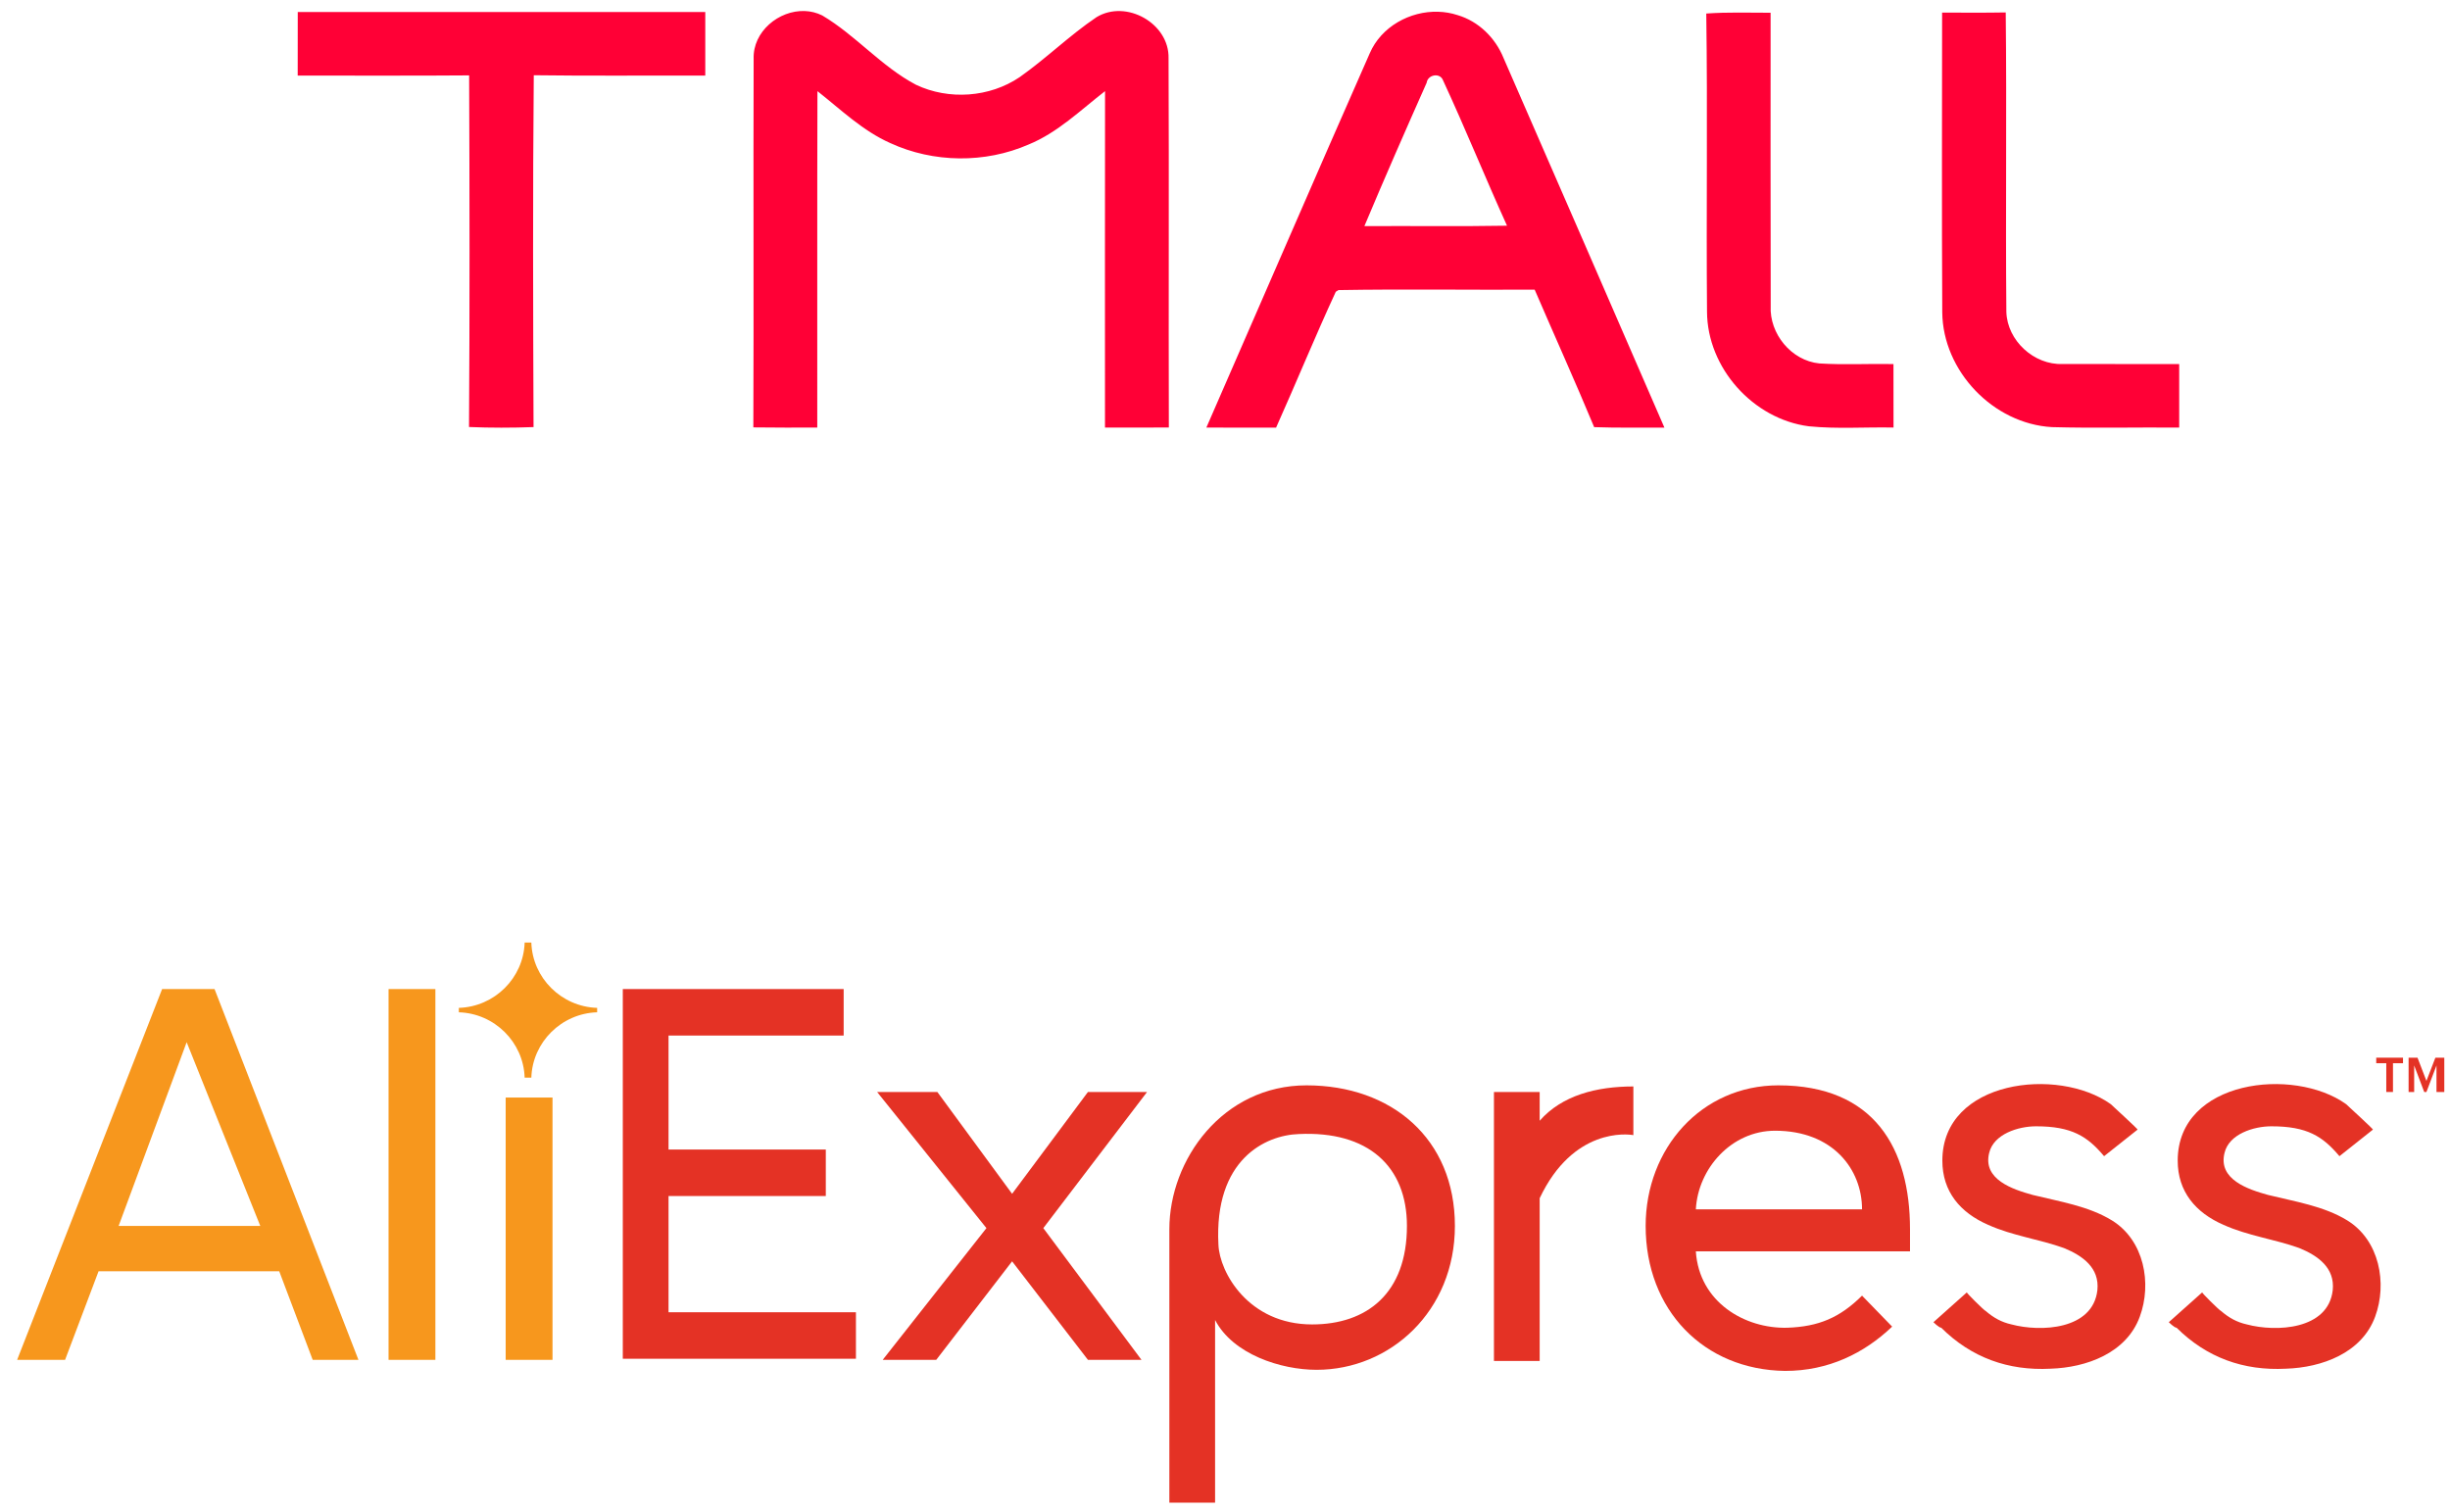 <svg viewBox="0 0 128 79" fill="none" xmlns="http://www.w3.org/2000/svg">
<g clip-path="url(#clip0_737_18289)">
<path d="M32.538 71.052V51.678H44.077V54.107H34.927V60.063H43.144V62.492H34.927V68.565H44.718V70.994H32.538V71.052Z" fill="#E43225"/>
<path d="M56.839 71.051L52.877 65.904L48.914 71.051H46.117L51.536 64.169L45.825 57.056H48.972L52.877 62.376L56.839 57.056H59.928L54.508 64.169L59.636 71.051H56.839Z" fill="#E43225"/>
<path d="M63.482 68.969V78.512H61.093V64.227C61.093 60.584 63.89 56.709 68.261 56.709C72.689 56.709 76.011 59.485 76.011 64.054C76.011 68.507 72.631 71.572 68.785 71.572C66.92 71.572 64.415 70.762 63.482 68.969V68.969ZM73.505 64.054C73.505 60.931 71.466 59.08 67.853 59.254C66.105 59.311 63.424 60.584 63.657 65.037C63.715 66.483 65.23 69.201 68.552 69.201C71.407 69.201 73.505 67.582 73.505 64.054V64.054Z" fill="#E43225"/>
<path d="M78.051 71.051V57.056H80.44V58.559C81.606 57.229 83.412 56.767 85.335 56.767V59.311C85.044 59.253 82.188 58.906 80.44 62.608V71.109H78.051V71.051Z" fill="#E43225"/>
<path d="M85.977 64.054C85.977 60.005 88.89 56.709 92.911 56.709C97.923 56.709 99.788 60.005 99.788 64.227V65.384H88.599C88.774 68.044 91.163 69.432 93.377 69.374C95.009 69.316 96.117 68.854 97.282 67.697L98.855 69.316C97.398 70.704 95.534 71.63 93.261 71.63C89.007 71.572 85.977 68.449 85.977 64.054V64.054ZM92.737 59.08C90.464 59.08 88.716 61.046 88.599 63.186H97.282C97.282 61.104 95.767 59.08 92.737 59.08V59.08Z" fill="#E43225"/>
<path d="M101.012 69.085L102.76 67.524C102.702 67.524 103.634 68.449 103.751 68.507C104.159 68.854 104.567 69.085 105.091 69.201C106.606 69.606 109.345 69.49 109.578 67.408C109.695 66.251 108.821 65.615 107.83 65.21C106.548 64.748 105.149 64.574 103.867 63.996C102.41 63.36 101.478 62.261 101.478 60.642C101.478 56.42 107.539 55.726 110.277 57.692C110.394 57.808 111.734 59.023 111.676 59.023L109.928 60.41C109.054 59.37 108.238 58.849 106.373 58.849C105.441 58.849 104.159 59.254 103.925 60.237C103.576 61.625 105.149 62.145 106.198 62.435C107.597 62.782 109.112 63.013 110.336 63.765C112.026 64.806 112.434 67.061 111.793 68.796C111.093 70.705 108.995 71.456 107.131 71.514C104.916 71.63 102.993 70.936 101.42 69.374C101.303 69.374 101.012 69.085 101.012 69.085V69.085Z" fill="#E43225"/>
<path d="M113.308 69.085L115.056 67.524C114.998 67.524 115.93 68.449 116.047 68.507C116.454 68.854 116.862 69.085 117.387 69.201C118.902 69.606 121.641 69.49 121.874 67.408C121.991 66.251 121.116 65.615 120.126 65.21C118.844 64.748 117.445 64.574 116.163 63.996C114.706 63.36 113.774 62.261 113.774 60.642C113.774 56.42 119.834 55.726 122.573 57.692C122.69 57.808 124.03 59.023 123.972 59.023L122.224 60.41C121.35 59.37 120.534 58.849 118.669 58.849C117.737 58.849 116.454 59.254 116.221 60.237C115.872 61.625 117.445 62.145 118.494 62.435C119.893 62.782 121.408 63.013 122.632 63.765C124.322 64.806 124.73 67.061 124.089 68.796C123.389 70.705 121.291 71.456 119.427 71.514C117.212 71.63 115.289 70.936 113.716 69.374C113.599 69.374 113.308 69.085 113.308 69.085V69.085Z" fill="#E43225"/>
<path d="M124.671 57.056V55.553H124.146V55.264H125.545V55.553H125.021V57.056H124.671Z" fill="#E43225"/>
<path d="M127.294 57.056V55.669L126.769 57.056H126.653L126.128 55.669V57.056H125.837V55.264H126.303L126.769 56.478L127.236 55.264H127.702V57.056H127.294Z" fill="#E43225"/>
<path d="M16.337 71.052L14.589 66.425H5.149L3.4 71.052H0.895L8.47 51.678H11.209L18.727 71.052H16.337ZM9.752 54.454L6.198 64.054H13.598L9.752 54.454Z" fill="#F7971D"/>
<path d="M20.3 71.052V51.678H22.747V71.052H20.3Z" fill="#F7971D"/>
<path d="M26.419 71.052V57.346H28.866V71.052H26.419Z" fill="#F7971D"/>
<path d="M31.198 52.892C31.198 52.835 31.198 52.835 31.198 52.777C31.198 52.719 31.198 52.719 31.198 52.661C29.333 52.603 27.818 51.1 27.76 49.249C27.701 49.249 27.643 49.249 27.585 49.249C27.526 49.249 27.468 49.249 27.41 49.249C27.352 51.1 25.837 52.603 23.972 52.661C23.972 52.719 23.972 52.719 23.972 52.777C23.972 52.835 23.972 52.835 23.972 52.892C25.837 52.95 27.352 54.454 27.41 56.305C27.468 56.305 27.526 56.305 27.585 56.305C27.643 56.305 27.701 56.305 27.76 56.305C27.818 54.454 29.333 52.95 31.198 52.892Z" fill="#F7971D"/>
</g>
<g clip-path="url(#clip1_737_18289)">
<path d="M42.042 0.576C40.69 0.528 39.327 1.649 39.374 3.072C39.352 9.492 39.385 15.912 39.358 22.331C40.473 22.348 41.586 22.341 42.698 22.341C42.703 16.48 42.69 10.623 42.707 4.762C43.93 5.725 45.073 6.838 46.515 7.477C48.77 8.514 51.462 8.544 53.74 7.55C55.262 6.926 56.452 5.755 57.733 4.762C57.724 10.623 57.73 16.48 57.73 22.341C58.843 22.341 59.956 22.344 61.066 22.336C61.047 15.906 61.079 9.475 61.051 3.047C61.098 1.224 58.84 -0.047 57.288 0.897C55.88 1.847 54.662 3.05 53.273 4.03C51.702 5.095 49.568 5.242 47.856 4.429C46.048 3.477 44.708 1.844 42.958 0.807C42.664 0.661 42.354 0.587 42.042 0.576L42.042 0.576ZM75.142 0.614C73.66 0.567 72.158 1.397 71.561 2.788C68.692 9.293 65.875 15.825 63.026 22.341C64.241 22.341 65.453 22.339 66.668 22.345C67.725 19.986 68.703 17.591 69.788 15.245L69.929 15.157C73.344 15.099 76.763 15.152 80.179 15.135C81.211 17.53 82.285 19.909 83.287 22.318C84.511 22.362 85.734 22.337 86.957 22.342C84.168 15.9 81.355 9.467 78.552 3.031C78.127 1.979 77.251 1.115 76.153 0.79C75.824 0.682 75.484 0.625 75.142 0.614V0.614ZM15.556 0.627C15.553 1.734 15.553 2.84 15.553 3.95C18.538 3.944 21.525 3.964 24.51 3.939C24.535 10.065 24.543 16.189 24.504 22.311C25.628 22.358 26.752 22.356 27.875 22.315C27.851 16.187 27.831 10.059 27.887 3.931C30.871 3.972 33.86 3.939 36.847 3.95C36.85 2.841 36.85 1.734 36.847 0.627C29.748 0.627 22.652 0.63 15.555 0.627L15.556 0.627ZM104.789 0.65C103.679 0.669 102.572 0.663 101.465 0.657C101.465 5.877 101.443 11.099 101.473 16.318C101.503 19.385 104.132 22.141 107.203 22.317C109.417 22.378 111.635 22.322 113.852 22.341V19.022C111.822 19.013 109.795 19.03 107.766 19.019C106.266 19.08 104.867 17.797 104.822 16.297C104.775 11.083 104.847 5.866 104.789 0.65L104.789 0.65ZM90.823 0.657C90.263 0.657 89.704 0.667 89.144 0.707C89.219 5.899 89.138 11.091 89.183 16.283C89.194 19.218 91.585 21.896 94.499 22.273C95.967 22.421 97.45 22.309 98.927 22.339C98.924 21.232 98.924 20.128 98.924 19.022C97.632 18.997 96.337 19.071 95.045 18.989C93.584 18.84 92.436 17.436 92.51 15.983C92.496 10.876 92.507 5.772 92.505 0.666C91.944 0.667 91.383 0.657 90.823 0.657L90.823 0.657ZM74.996 3.937C75.16 3.934 75.322 4.014 75.391 4.197C76.553 6.705 77.591 9.274 78.734 11.793C76.252 11.837 73.767 11.799 71.282 11.815C72.334 9.305 73.43 6.812 74.535 4.324C74.567 4.084 74.784 3.942 74.996 3.937Z" fill="#FF0036"/>
</g>
<defs>
<clipPath id="clip0_737_18289">
<rect width="126.807" height="29.263" fill="white" transform="translate(0.895 49.249)"/>
</clipPath>
<clipPath id="clip1_737_18289">
<rect width="98.519" height="22.435" fill="white" transform="translate(15.526 0.478)"/>
</clipPath>
</defs>
</svg>
